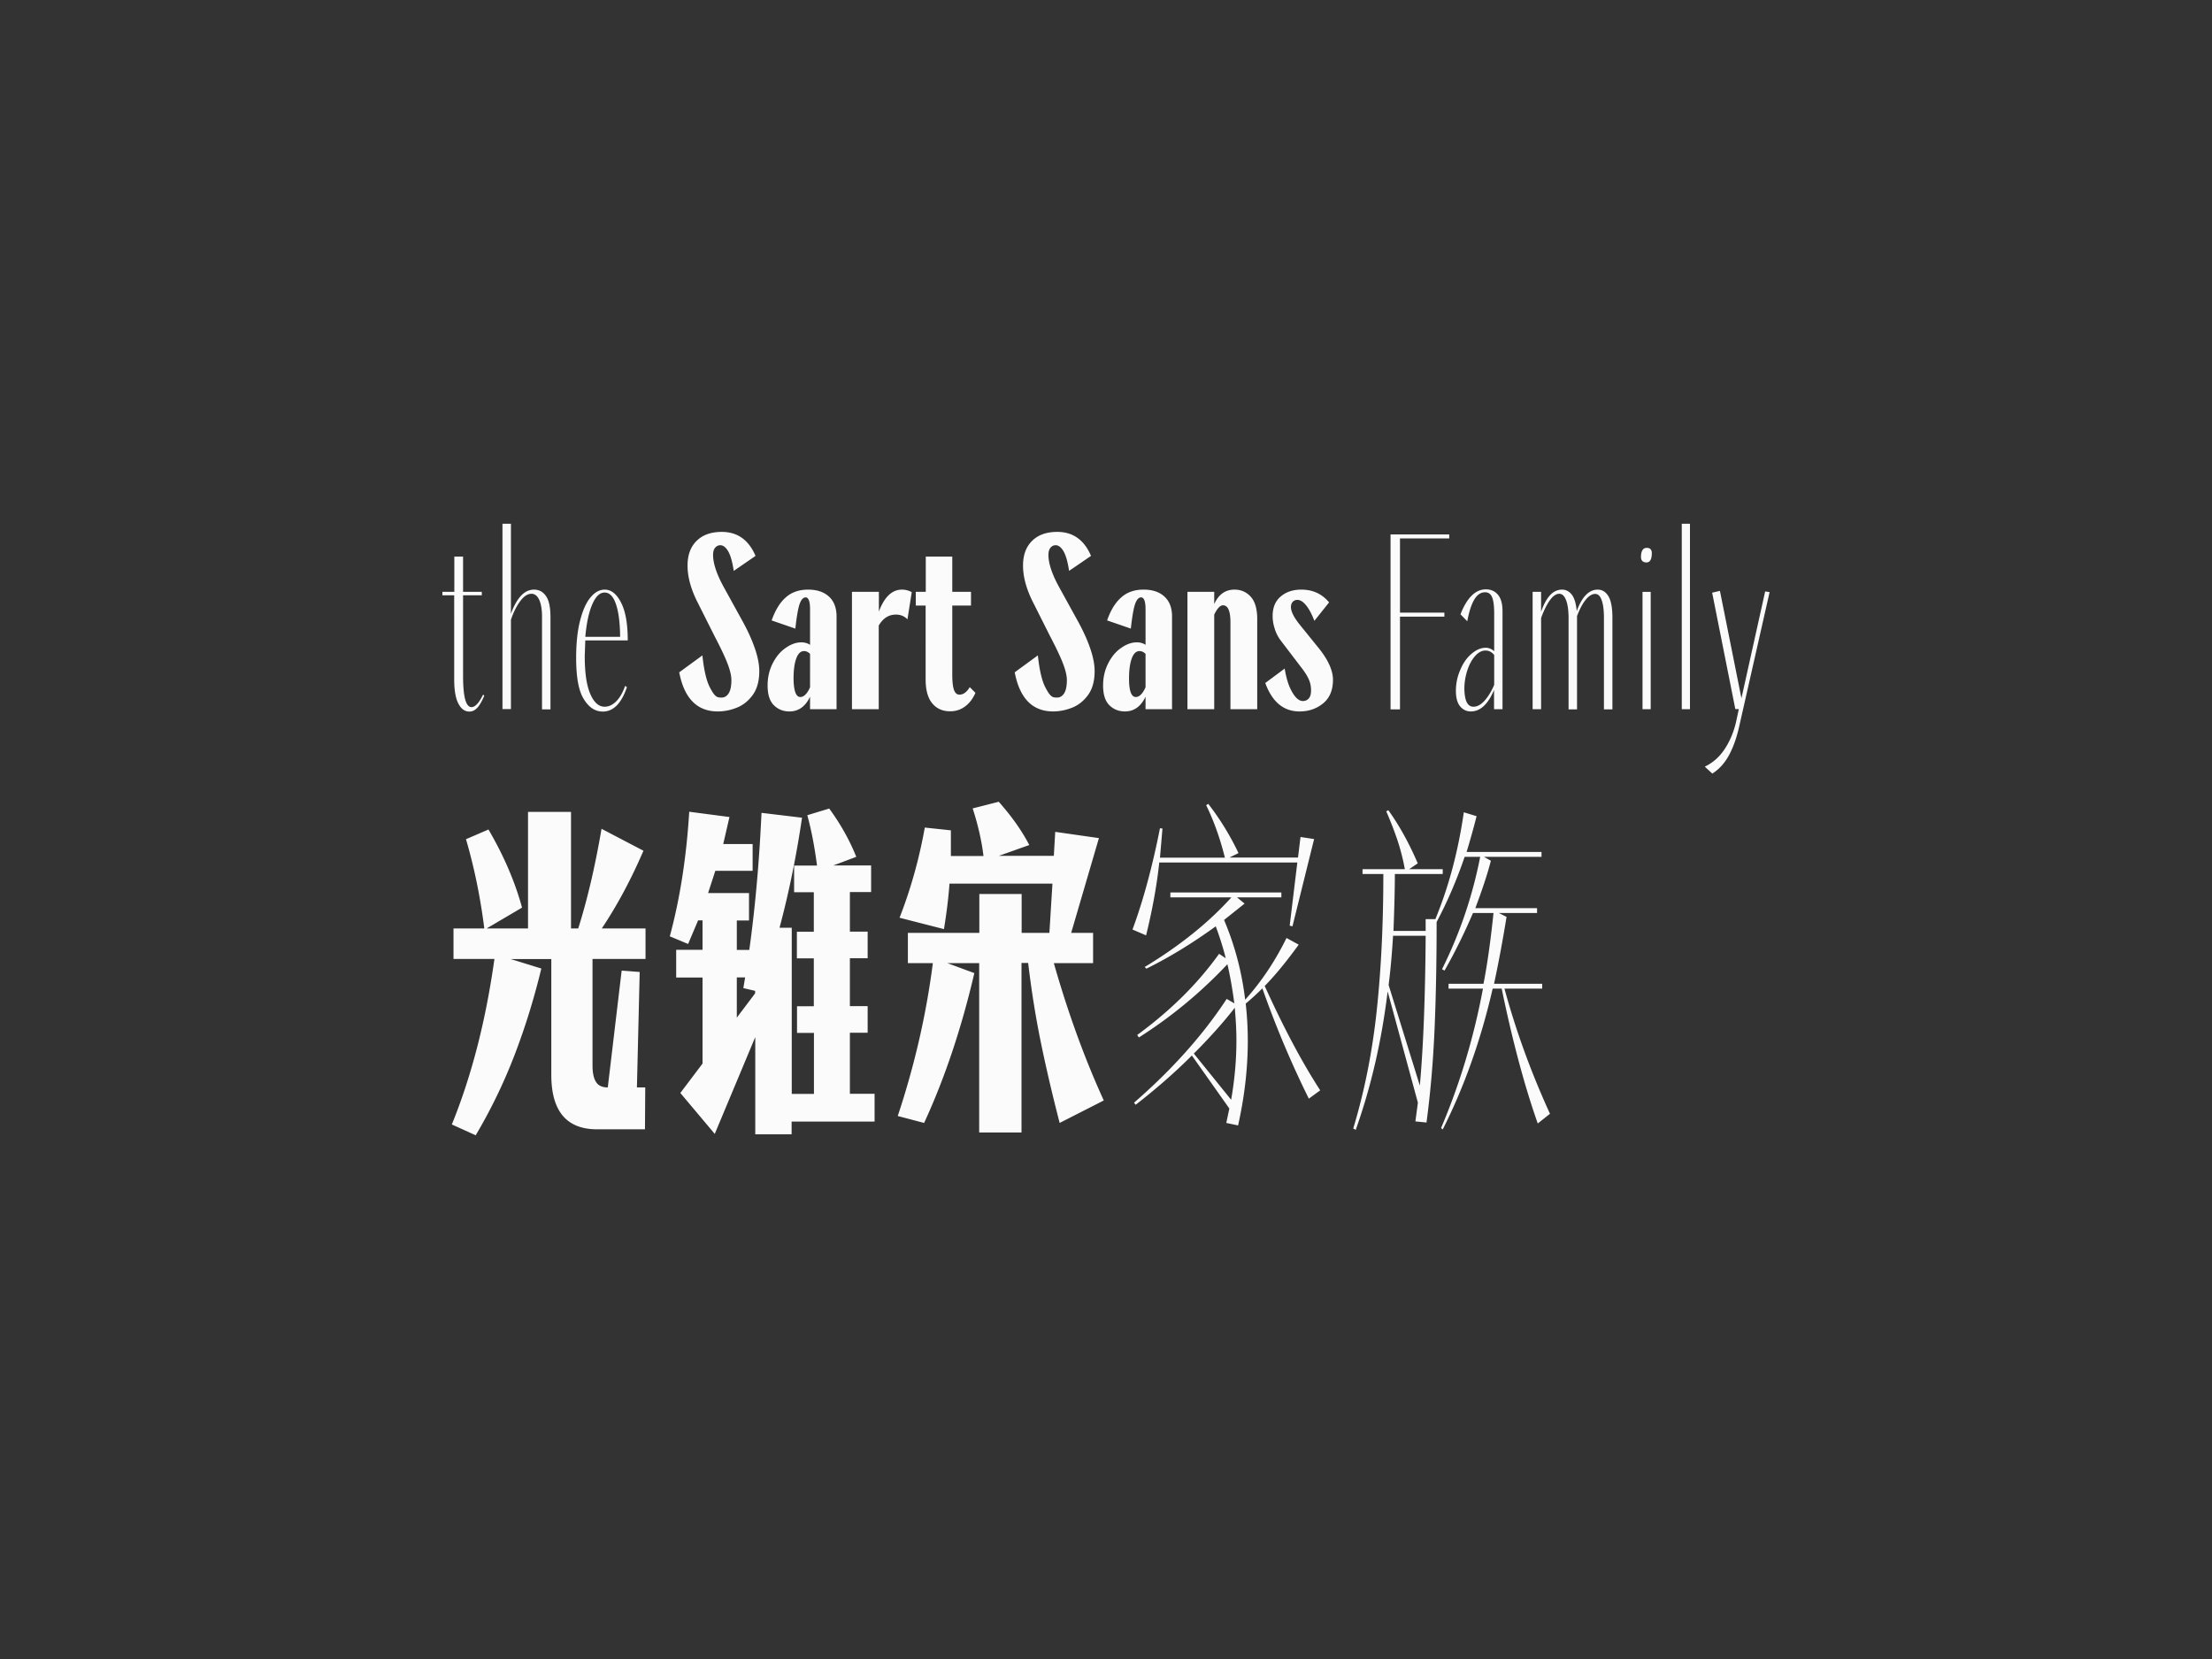 <svg xmlns="http://www.w3.org/2000/svg" viewBox="0 0 1280 960"><rect x="0" y="0" width="1280" height="960" fill="#333333" stroke="none"/><path d="M262.904 344.48H256v-2.007h6.904V322.08h5.058v20.392h10.839v2.007h-10.839v46.645c0 12.043 1.606 18.064 4.898 18.064 2.087 0 4.335-2.408 6.663-7.225l.723.562c-1.285 3.05-2.57 5.379-3.934 6.904s-2.89 2.328-4.657 2.328c-2.73 0-4.817-1.525-6.422-4.656-1.606-3.051-2.409-7.707-2.409-13.89V344.48zm49.215 2.81c-1.124-2.489-2.65-3.693-4.576-3.693-2.248 0-4.416 1.445-6.503 4.255-2.088 2.81-3.934 6.423-5.38 10.758v51.703h-4.897v-107.26h4.897v52.185c1.526-4.416 3.453-7.868 5.7-10.357 2.249-2.488 4.818-3.693 7.708-3.693s5.218 1.285 6.904 3.774c1.767 2.489 2.57 6.663 2.57 12.444v53.068h-4.898v-52.747c.08-4.496-.482-7.948-1.525-10.437m25.69 57.243c-2.97-4.737-4.415-12.685-4.415-23.764 0-8.35.723-15.576 2.248-21.517s3.452-10.437 6.021-13.487c2.49-3.051 5.219-4.577 8.27-4.577 3.773 0 6.904 2.49 9.473 7.547 2.57 4.978 3.854 12.284 3.854 21.837h-24.567l-.321 8.992c0 9.715 1.043 17.02 3.211 21.998 2.088 4.898 4.897 7.386 8.27 7.386q3.612 0 6.743-3.13c2.088-2.088 3.774-5.059 5.138-8.912l1.044.722c-3.211 9.474-7.868 14.13-14.05 14.13-4.415-.08-7.948-2.408-10.918-7.225m21.034-36.048c-.08-8.109-.883-14.37-2.408-18.867-1.526-4.496-3.693-6.744-6.584-6.744-2.81 0-5.218 2.329-7.145 6.905-2.007 4.576-3.292 10.838-4.014 18.706zm34.201 20.553 13.408-9.795q1.325 12.765 4.335 18.546c3.01 5.78 4.255 5.86 6.824 5.86 1.606 0 2.97-.802 4.015-2.408 1.043-1.606 1.605-4.175 1.605-7.707 0-2.57-.803-5.861-2.328-9.795s-4.014-9.152-7.386-15.575l-9.474-18.867c-4.174-8.028-6.182-15.334-6.182-21.998 0-6.182 1.767-10.918 5.3-14.37s8.349-5.139 14.53-5.139c9.073 0 15.576 4.657 19.51 13.89l-12.605 8.67c-.803-5.218-1.846-8.992-3.211-11.32s-2.89-3.533-4.576-3.533c-1.124 0-2.168.482-2.971 1.445s-1.204 2.329-1.204 4.175c0 4.817 2.007 11 6.101 18.466l10.839 19.67c2.97 5.378 5.379 10.597 7.145 15.655q2.65 7.587 2.65 13.488c0 5.7-1.285 10.276-3.774 13.728s-5.62 5.941-9.233 7.386c-3.693 1.445-7.306 2.168-10.999 2.168-11.962 0-19.428-7.547-22.319-22.64m61.578-43.273q5.058-4.577 13.007-4.577c5.138 0 9.152 1.365 12.042 4.015 2.97 2.73 4.416 6.583 4.416 11.56v53.63h-15.335v-7.225c-2.73 5.7-6.663 8.51-11.962 8.51-3.532 0-6.583-1.204-8.992-3.613-2.408-2.408-3.613-6.182-3.613-11.4 0-4.657.964-8.831 2.89-12.685 1.928-3.854 4.416-6.905 7.467-8.992 3.051-2.168 6.102-3.292 9.153-3.292q2.89 0 5.057 1.446v-20.634c0-4.495-.883-6.824-2.569-6.824-1.445 0-2.649 1.365-3.532 4.015s-1.686 7.386-2.409 14.05l-13.728-4.737c2.087-5.861 4.737-10.277 8.108-13.247m8.51 57.563c2.008 0 3.935-1.846 5.62-5.62V378.36c-1.043-1.044-2.247-1.606-3.452-1.606-1.927 0-3.452 1.365-4.496 4.175-1.043 2.81-1.605 6.664-1.605 11.722.08 7.065 1.364 10.677 3.934 10.677m45.44-60.855v11.4c3.212-8.51 7.628-12.685 13.408-12.685 1.927 0 3.773.482 5.62 1.445l-2.489 15.736c-1.846-1.846-4.014-2.73-6.664-2.73-4.174 0-7.466 2.088-9.955 6.343v48.411H493v-67.92zm27.137 7.948h-5.78v-7.948h5.78V322.08h15.334v20.392h10.838v7.948h-10.838v39.74c0 4.176.321 7.146.963 8.993.643 1.846 1.686 2.81 3.212 2.81 2.248 0 4.175-1.446 5.94-4.336l3.292 3.292c-1.525 3.452-3.532 6.102-6.101 7.948-2.489 1.847-5.38 2.73-8.51 2.73-4.416 0-7.868-1.526-10.437-4.657-2.49-3.05-3.774-7.627-3.774-13.728V350.42zm51.462 38.617 13.407-9.795q1.325 12.765 4.336 18.546c3.01 5.78 4.255 5.86 6.824 5.86 1.606 0 2.97-.802 4.014-2.408s1.606-4.175 1.606-7.707c0-2.57-.803-5.861-2.328-9.795-1.526-3.934-4.015-9.152-7.387-15.575l-9.473-18.867c-4.175-8.028-6.182-15.334-6.182-21.998 0-6.182 1.766-10.918 5.299-14.37 3.532-3.453 8.35-5.139 14.531-5.139 9.072 0 15.575 4.657 19.51 13.89l-12.686 8.67c-.802-5.218-1.846-8.992-3.211-11.32s-2.89-3.533-4.576-3.533c-1.124 0-2.168.482-2.97 1.446-.804.963-1.205 2.328-1.205 4.174 0 4.817 2.007 11 6.102 18.466l10.838 19.67c2.97 5.378 5.379 10.597 7.145 15.655q2.65 7.587 2.65 13.488c0 5.7-1.285 10.276-3.774 13.728s-5.62 5.941-9.232 7.386c-3.693 1.445-7.306 2.168-11 2.168-11.962 0-19.348-7.547-22.238-22.64m61.578-43.273q5.058-4.577 13.006-4.577c5.138 0 9.152 1.365 12.043 4.015 2.97 2.73 4.415 6.583 4.415 11.56v53.63h-15.334v-7.225c-2.73 5.7-6.664 8.51-11.962 8.51-3.533 0-6.584-1.204-8.992-3.613s-3.613-6.182-3.613-11.4c0-4.657.963-8.831 2.89-12.685s4.416-6.905 7.467-8.992c3.05-2.168 6.101-3.292 9.152-3.292q2.89 0 5.058 1.446v-20.634c0-4.495-.883-6.824-2.57-6.824-1.444 0-2.648 1.365-3.532 4.015s-1.686 7.386-2.408 14.05l-13.729-4.737c2.007-5.861 4.737-10.277 8.109-13.247m8.51 57.563c2.007 0 3.934-1.846 5.62-5.62V378.36c-1.044-1.044-2.248-1.606-3.452-1.606-1.927 0-3.452 1.365-4.496 4.175s-1.606 6.664-1.606 11.722c0 7.065 1.285 10.677 3.934 10.677m50.419-53.067c-1.606 0-3.292 1.766-5.058 5.379v54.753h-15.495v-67.92h15.495v7.065c2.569-5.62 6.503-8.35 11.721-8.35q5.66 0 9.394 4.095c2.488 2.73 3.773 7.065 3.773 12.926v52.184h-15.495v-50.258q0-9.875-4.335-9.875m49.696 53.871c.883-1.043 1.284-2.569 1.284-4.736 0-2.329-.481-4.496-1.445-6.584-.963-2.087-2.489-4.415-4.656-7.145l-11.561-15.174c-1.526-2.087-2.73-4.416-3.453-6.985-.802-2.569-1.124-4.897-1.124-6.984 0-4.898 1.526-8.671 4.657-11.32 3.05-2.65 7.065-4.015 11.962-4.015 6.664 0 11.963 2.49 16.057 7.387l-8.51 10.677c-1.525-3.934-3.131-6.984-4.817-8.992-1.686-2.087-3.372-3.13-4.978-3.13-1.043 0-1.926.32-2.649 1.043s-1.124 1.766-1.124 3.131c0 2.489 1.606 5.7 4.737 9.715l10.517 13.006c6.102 7.306 9.072 13.809 9.072 19.348 0 5.861-1.846 10.437-5.62 13.568s-8.35 4.737-13.728 4.737c-9.233 0-15.816-5.46-19.83-16.458l11.24-8.35c.882 5.46 2.247 10.036 4.254 13.488q3.011 5.299 6.262 5.299c1.526 0 2.57-.562 3.453-1.526m47.287-94.896h33.96v2.328h-28.5v42.953h25.69v2.328h-25.69v53.63h-5.46zm55.156 31.793c2.97 0 5.379 1.124 7.065 3.211 1.766 2.168 2.569 5.299 2.569 9.474v56.68h-4.898v-11.159c-3.452 8.27-7.948 12.444-13.407 12.444-2.489 0-4.576-.963-6.182-2.89s-2.489-4.898-2.489-8.992c0-4.175.803-8.189 2.489-12.043q2.408-5.9 6.503-9.393c2.73-2.328 5.46-3.532 8.27-3.532 1.765 0 3.371.642 4.897 2.007v-21.838q0-6.503-1.205-9.393c-.803-1.927-2.167-2.89-4.014-2.89-2.489 0-4.576 1.365-6.262 4.175s-3.05 6.984-4.095 12.604l-3.934-4.014q5.66-14.451 14.693-14.451m-11.08 65.271c.883 1.766 2.168 2.65 3.934 2.65 2.088 0 4.255-1.125 6.343-3.453s4.014-5.379 5.62-9.233v-17.26c-1.446-1.767-3.132-2.57-5.058-2.57-2.088 0-4.095 1.044-6.022 3.212-1.846 2.087-3.372 4.897-4.496 8.35a34.5 34.5 0 0 0-1.686 10.677c.08 3.292.482 5.86 1.365 7.627m57.484-59.009c-.964-2.489-2.248-3.693-3.934-3.693-1.927 0-3.773 1.365-5.62 4.014s-3.452 6.021-4.897 10.036v52.746h-4.898v-67.92h4.898v11.56c1.365-4.013 3.05-7.225 5.058-9.473s4.415-3.372 7.065-3.372c2.248 0 4.094.964 5.62 2.89s2.488 5.139 2.89 9.554c2.97-8.269 7.065-12.444 12.123-12.444 2.569 0 4.656 1.285 6.182 3.774 1.525 2.489 2.328 6.663 2.328 12.444v53.068h-4.898v-52.747c0-4.416-.4-7.868-1.284-10.357-.883-2.489-2.087-3.693-3.773-3.693-1.927 0-3.774 1.204-5.62 3.533s-3.453 5.459-4.898 9.313v53.95h-4.897v-52.746c0-4.496-.482-7.948-1.445-10.437m43.353-25.049c0-1.766.322-3.05.884-3.934.562-.883 1.364-1.284 2.488-1.284 1.927 0 2.89 1.043 2.89 3.05 0 3.533-1.043 5.38-3.05 5.38-2.168 0-3.212-1.124-3.212-3.212m5.62 20.232v67.92h-4.736v-67.92zm22.72-39.42v107.34h-4.736v-107.34Zm17.342 38.858 12.444 62.14 13.729-61.819 2.569.401-17.663 78.037c-1.445 6.342-3.371 11.802-5.86 16.378q-3.734 6.864-9.634 10.597l-4.336-4.014c4.657-2.248 8.51-5.62 11.561-10.276 3.051-4.657 5.299-10.036 6.664-16.218l1.445-6.824h-2.007l-13.408-67.358ZM286.107 554.905h-23.684v-17.662h17.823c-2.248-17.904-5.78-35.165-10.598-51.623l13.006-5.62c8.832 15.093 15.335 30.187 19.43 45.2l-20.473 12.043h23.924v-67.44h24.889v67.44h4.174c5.219-16.459 9.715-35.647 13.488-57.644l24.246 12.685c-7.065 16.458-15.093 31.471-24.085 44.959h25.29v17.662h-30.67v61.82c0 4.254.723 7.385 2.088 9.473 1.365 2.087 3.613 3.05 6.744 3.05l8.028-67.599 10.437.803-1.605 66.797h4.817l-.16 24.245h-27.699c-17.663 0-26.494-10.517-26.494-31.471v-67.037H295.58l17.663 5.459c-4.255 17.662-9.474 34.442-15.575 50.258q-9.153 23.844-22.4 46.244l-13.809-6.262c11.481-28.26 19.67-60.133 24.648-95.78m150.934 45.2-23.443 56.039-19.91-23.684 12.845-17.02v-49.777H391.28v-16.056h15.254v-17.02h-2.569l-5.78 13.648-10.598-4.416c5.86-21.677 9.634-45.682 11.24-72.095l23.282 3.05-3.612 15.656h17.02v15.495H413.92l-4.174 12.845h23.683v15.897h-7.065v17.02h7.226c3.452-24.888 5.78-51.302 7.065-79.321l23.443 2.81c-3.211 21.917-7.547 43.193-13.006 63.665h7.065v96.181h12.845v-35.325h-9.794v-15.415h9.714v-27.698h-9.795V539.17h9.795v-22.881h-11.4v-15.415h13.247c-1.365-10.678-3.212-20.392-5.62-29.143l12.685-3.854q9.875 13.488 15.655 27.939l-13.247 4.978h21.838v15.414h-12.284v22.881h10.276v15.415h-10.276v27.698h10.276v15.415h-10.276v35.325h14.29v16.057h-48.01v7.386h-21.034zm-5.86-34.522h-4.818v23.283l10.598-14.05v-1.445l-6.824-1.606zm108.624-8.27h-14.451v-17.501H566.7v-22.48h24.487v22.48h16.057l1.766-28.501h-59.57c-.563 7.787-1.606 16.538-3.212 26.333l-25.691-6.583c6.583-16.86 11.4-34.282 14.612-52.185l15.093 1.606v14.852h18.867c-1.044-8.67-3.131-17.903-6.262-27.537l15.093-3.854c7.467 8.43 13.408 16.78 17.663 25.049l-17.663 6.262h31.873l.803-13.89 25.29 3.614-16.057 54.834h12.685v17.502h-22.72q12.283 43.113 28.901 79.481l-25.53 13.006c-4.255-16.458-7.868-31.953-10.838-46.404s-5.46-29.866-7.387-46.163h-3.853v98.107H566.62v-98.027h-18.465l15.655 5.78c-7.386 31.713-17.02 60.615-29.063 86.707l-15.254-4.014c9.795-29.464 16.539-59.009 20.312-88.473m131.426-78.037 1.445.161-1.445 16.86h37.573q-4.215-16.86-10.839-30.348l1.205-.803c6.663 8.59 12.524 18.064 17.502 28.501l-5.219 2.57h39.66l1.446-11.883 7.868 1.205-12.525 50.498-1.606-.401 4.416-36.53H670.83c-1.445 13.408-4.014 27.458-7.627 42.15l-7.868-3.372c6.182-16.7 11.481-36.289 15.897-58.608m40.142 162.175-21.677-30.669c-9.474 9.474-20.312 19.028-32.515 28.501l-.964-1.204c21.918-19.028 39.821-39.018 53.63-60.053l4.416 2.57c-1.204-8.993-2.57-16.54-4.014-22.64-15.254 16.217-32.275 30.347-51.222 42.39l-.963-1.446c19.429-14.21 35.165-29.866 47.368-46.966l3.853 2.569c-1.445-5.86-3.372-12.043-5.78-18.466-13.648 9.875-27.056 18.064-40.142 24.487l-.964-.963c20.312-12.284 37.092-25.772 50.178-40.303h-35.325v-2.81h64.227v2.81h-25.69l4.415 3.613-11.882 9.473c6.182 14.612 10.276 29.946 12.203 46.164 9.393-10.437 17.342-22.32 23.925-35.727l7.065 3.854c-6.985 9.634-13.488 17.582-19.67 23.925 11 24.246 21.677 44.317 32.114 60.374l-6.583 4.817c-10.036-20.232-19.028-41.507-26.896-63.826a152 152 0 0 1-9.634 8.83 194 194 0 0 1 1.205 21.517c0 15.816-1.847 32.114-5.62 48.973l-6.824-1.445zm1.043-5.058c2.008-11.48 3.051-22.961 3.051-34.362 0-5.62-.32-11.882-.963-18.867-6.664 8.59-14.612 17.422-23.684 26.494zm84.138-50.66c2.57-23.603 3.934-50.258 3.934-79.963h-12.042v-2.81h24.486c-1.043-5.78-2.488-11.24-4.174-16.458a219 219 0 0 0-6.584-17.02l1.205-.643c6.182 8.59 11.882 18.787 17.02 30.75l-4.978 3.371h19.43v2.81h-27.699c0 7.467-.24 18.466-.803 32.917h18.626v-6.824h5.62c7.788-18.867 13.247-39.5 16.458-61.82l7.386 2.249q-2.408 9.634-5.78 20.713h43.354v2.81h-33.318l4.014 2.248c-1.847 7.386-4.898 16.539-8.992 27.457h35.726v2.81h-22.078l4.416 2.248c-2.168 13.408-4.576 26.333-7.226 38.697h27.859v2.81h-21.837c6.583 24.246 15.334 48.331 26.333 72.417l-7.065 5.62c-7.788-22.079-14.692-48.09-20.874-78.037h-5.219c-6.824 29.705-16.458 56.841-28.902 81.489l-.963-.803c10.838-25.45 18.947-52.345 24.246-80.686h-19.911v-2.81h20.232q3.251-16.619 5.78-40.945h-11.882c-4.978 11.641-10.437 22.72-16.458 33.318l-1.445-.803c10.276-20.633 17.662-42.31 22.078-65.03h-8.992c-4.656 13.648-10.116 26.253-16.217 37.734 0 23.041-.402 43.755-1.205 62.22s-2.328 36.369-4.656 53.79l-6.423-.642 1.445-10.838-17.502-64.388c-3.452 28.661-9.634 55.316-18.465 80.124l-1.445-.803c6.422-21.276 10.918-43.675 13.487-67.279m25.05 42.47q3.01-33.116 3.371-86.706h-18.867c-.642 10.838-1.525 20.312-2.569 28.5z" style="fill:#fbfbfb"/></svg>